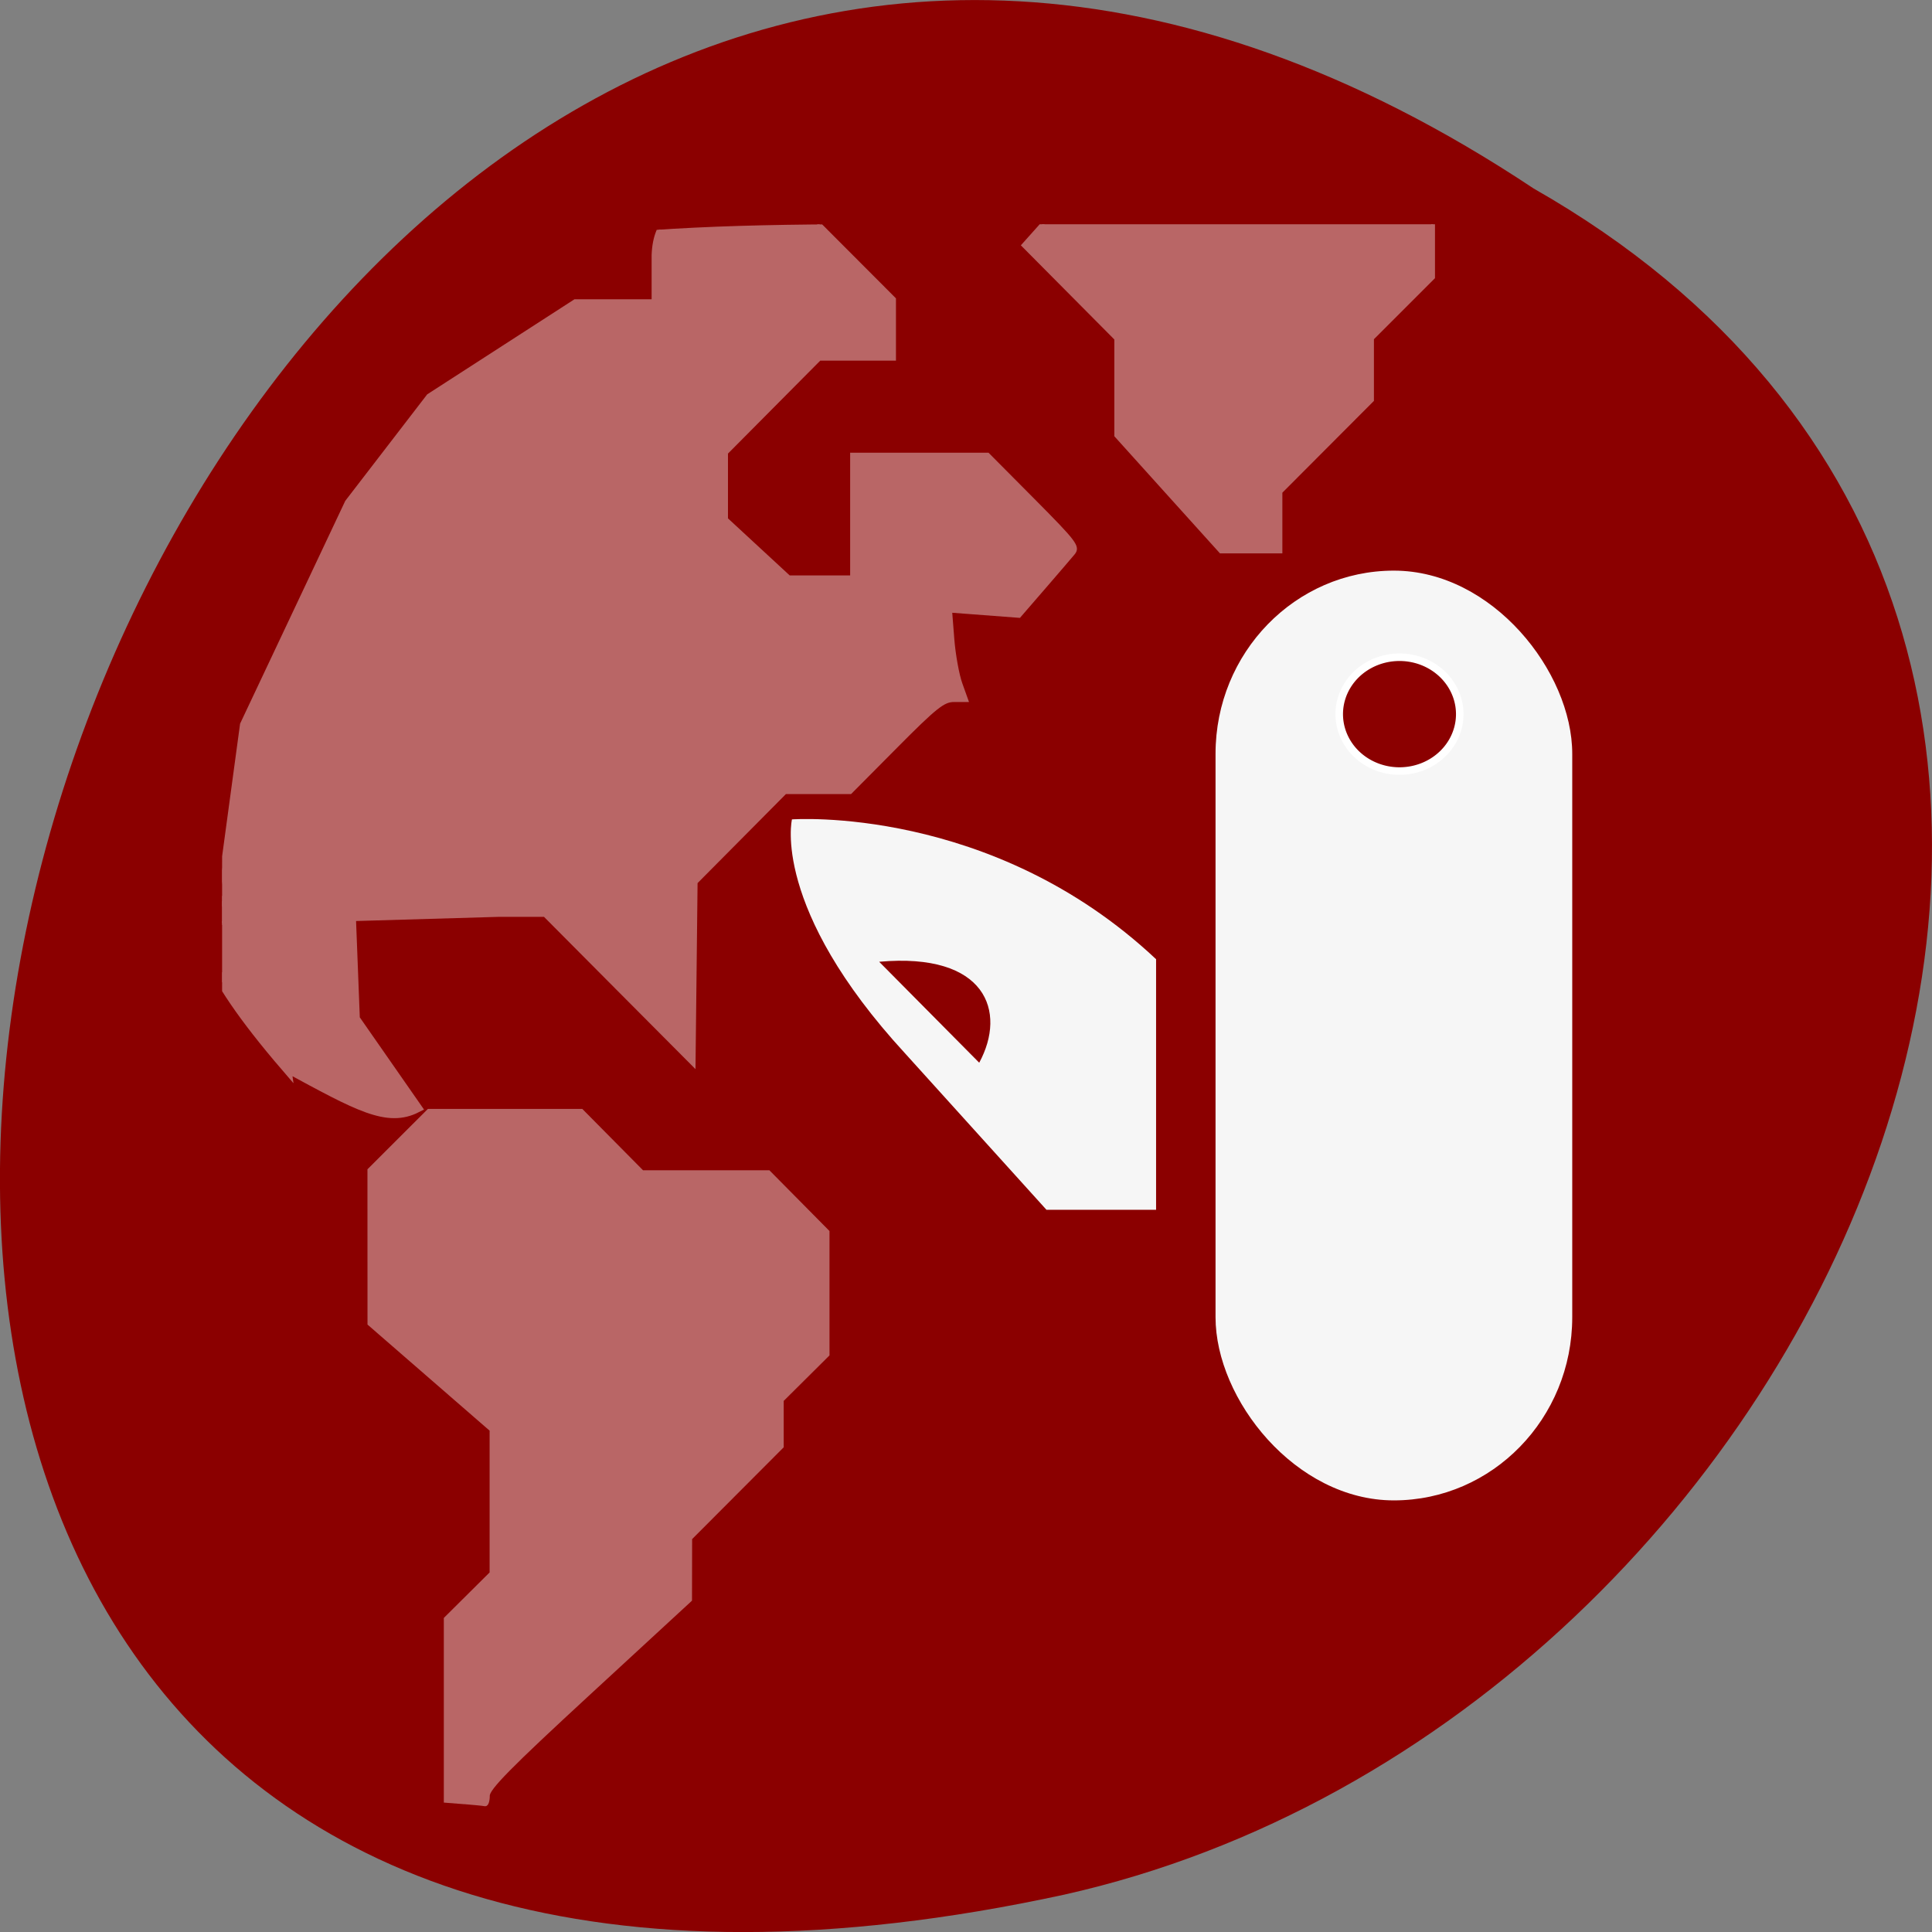 <svg xmlns="http://www.w3.org/2000/svg" viewBox="0 0 256 256"><rect x="0" y="0" width="256" height="256" fill="#808080" stroke="none"/><defs><clipPath><path d="m 152 68 c -48.601 0 -88 39.4 -88 88 0 48.601 39.4 88 88 88 48.601 0 88 -39.4 88 -88 0 -48.601 -39.4 -88 -88 -88 z"/></clipPath><clipPath><path d="m 115.03 44 c -72.65 0 -83.03 10.357 -83.03 82.938 v 58.12 c 0 72.58 10.383 82.938 83.03 82.938 h 73.938 c 72.65 0 83.03 -10.357 83.03 -82.938 v -58.12 c 0 -72.58 -10.383 -82.938 -83.03 -82.938"/></clipPath><clipPath><path d="m 115.03 44 c -72.65 0 -83.03 10.357 -83.03 82.938 v 58.13 c 0 10.166 0.218 19.07 0.768 26.938 3.376 48.3 19.79 56 82.26 56 h 73.938 c 62.47 0 78.887 -7.699 82.26 -56 c 0.55 -7.867 0.768 -16.772 0.768 -26.938 v -58.12 c 0 -72.58 -10.383 -82.938 -83.03 -82.938"/></clipPath><clipPath><circle fill="none" color="#000" transform="scale(-1 1)" r="55" cy="146" cx="213.84"/></clipPath><clipPath><path d="m 115.03 44 c -72.65 0 -83.03 10.357 -83.03 82.938 v 58.13 c 0 13.772 0.379 25.294 1.482 34.938 h 237.04 c 1.103 -9.644 1.482 -21.17 1.482 -34.938 v -58.12 c 0 -72.58 -10.383 -82.938 -83.03 -82.938"/></clipPath><clipPath id="0"><path d="M 329.938,16 C 475.235,16 496,36.713 496,181.875 v 116.25 C 496,443.286 475.235,464 329.938,464 H 182.062 C 36.765,464 16,443.286 16,298.125 V 181.875 C 16,36.713 36.765,16 182.062,16 Z"/></clipPath><clipPath><path d="m 545.38 104.41 l -23.451 40.619 h -46.9 v 46.9 l -40.619 23.451 l 23.451 40.619 l -23.451 40.619 l 70.35 40.617 l 40.617 70.35 l 40.619 -23.451 l 40.619 23.451 l 40.617 -70.35 l 70.35 -40.617 l -23.451 -40.619 l 23.451 -40.619 l -70.35 -40.617 l -40.617 -70.35 l -40.619 23.451"/></clipPath><clipPath><path d="m 188.97 44 c 72.65 0 83.03 10.357 83.03 82.938 v 58.13 c 0 72.58 -10.383 82.938 -83.03 82.938 h -73.938 c -72.65 0 -83.03 -10.357 -83.03 -82.938 v -58.12 c 0 -72.58 10.383 -82.938 83.03 -82.938"/></clipPath><clipPath><path d="m 191.43 45.07 c 77.49 0 88.57 11.05 88.57 88.47 v 62 c 0 77.42 -11.07 88.47 -88.57 88.47 h -78.867 c -77.49 0 -88.57 -11.05 -88.57 -88.47 v -62 c 0 -77.42 11.07 -88.47 88.57 -88.47 z"/></clipPath><clipPath><path d="m 115.03 44 c -72.65 0 -83.03 10.357 -83.03 82.938 v 58.13 c 0 72.58 10.383 82.938 83.03 82.938 h 36.969 v -224"/></clipPath><clipPath><circle fill="none" color="#000" transform="scale(-1 1)" r="55" cy="146" cx="213.84"/></clipPath><clipPath><path d="M 329.938,32 C 475.235,32 496,52.713 496,197.875 v 116.25 C 496,459.286 475.235,480 329.938,480 H 182.062 C 36.765,480 16,459.286 16,314.125 V 197.875 C 16,52.713 36.765,32 182.062,32 Z"/></clipPath><clipPath><path d="m 111.94 84 c -12.582 0.145 -21.788 -0.286 -29.32 3.867 c -3.764 2.077 -6.752 5.575 -8.398 9.961 c -1.647 4.386 -2.227 9.596 -2.227 16.17 v 42 h 160 v -26 c 0 -6.576 -0.58 -11.786 -2.227 -16.17 -0.205 -0.546 -0.479 -1.04 -0.742 -1.543 -0.1 -0.185 -0.178 -0.381 -0.273 -0.566 -1.727 -3.388 -4.255 -6.145 -7.383 -7.871 c -7.529 -4.154 -16.735 -3.702 -29.32 -3.848 h -0.059 h -40.33 l -16.215 -16 h -23.492 z"/></clipPath><clipPath><rect rx="1" fill="#88b637" color="#000" opacity="0.82" height="512" width="512"/></clipPath><clipPath><path d="m 361.94 -212 c 145.3 0 166.06 20.713 166.06 165.88 v 116.25 c 0 145.16 -20.765 165.88 -166.06 165.88 h -147.87 c -145.3 0 -166.06 -20.714 -166.06 -165.87 v -116.25 c 0 -145.16 20.765 -165.87 166.06 -165.87"/></clipPath><clipPath><circle fill="none" color="#000" transform="scale(-1 1)" r="55" cy="146" cx="213.84"/></clipPath><clipPath><circle fill="none" color="#000" transform="scale(-1 1)" r="55" cy="146" cx="213.84"/></clipPath></defs><g fill="#8b0000" color="#000"><path d="m -1374.42 1658.71 c 127.95 -192.46 -280.09 -311 -226.07 -62.2 23.02 102.82 167.39 165.22 226.07 62.2 z" transform="matrix(0 -1 1 0 -1455.49 -1349.44)"/></g><g transform="matrix(3.78 0 0 3.78 -15.756 -841.31)"><g clip-path="url(#0)" transform="matrix(0.135 0 0 0.135 9.794 228.27)" opacity="0.4" fill="#fdfdfd" enable-background="new" stroke-width="2"><g transform="matrix(1.962 0 0 1.962 -34.872 -14.762)" color="#000" stroke-width="1.276" fill="#fff" stroke="#fff"><g stroke-width="0.505"><path d="m 78.48 116.99 l -9.848 -9.905 h -6.01 l -37.638 1.099 l 3.571 -26.34 l 13.891 -29.426 l 10.801 -14.04 l 19.39 -12.519 h 5.194 h 5.194 v -6.092 c 0.364 -9.937 11.1 -6.092 19.943 -6.092 l 5.945 5.957 l 5.945 5.957 v 3.942 v 3.942 h -4.934 h -4.934 l -6.182 6.226 l -6.182 6.226 v 4.394 v 4.394 l 4.163 3.848 l 4.163 3.848 h 4.174 h 4.174 v -8.123 v -8.123 h 8.977 h 8.977 l 6.03 6.071 c 5.559 5.6 5.968 6.141 5.272 6.98 -0.415 0.5 -2.193 2.572 -3.951 4.604 l -3.196 3.694 l -4.562 -0.346 l -4.562 -0.346 l 0.295 3.759 c 0.162 2.068 0.643 4.73 1.067 5.917 l 0.772 2.158 h -1.628 c -1.407 0 -2.448 0.826 -7.675 6.092 l -6.05 6.092 h -4.311 h -4.311 l -5.92 5.965 l -5.92 5.965 l -0.135 12.06 l -0.135 12.06 z"/><path d="m 151.18 51.31 l -6.918 -7.674 v -6.407 v -6.407 l -6.138 -6.182 l -6.138 -6.182 l 3.444 -3.852 l 3.444 -3.852 l 25.302 -0.824 l 22.02 0.824 v 5.977 v 5.977 l -4.04 4.04 l -4.04 4.04 v 4.081 v 4.081 l -6.06 6.076 l -6.06 6.076 v 3.942 v 3.942 h -3.946 h -3.946 z"/><path d="m 57.924 224.52 l -2.4 -0.19 v -12.05 v -12.05 l 3.03 -3.01 l 3.03 -3.01 v -9.493 v -9.493 l -8.08 -7.02 l -8.08 -7.02 l -0.004 -10.165 l -0.003 -10.165 l 3.927 -3.923 l 3.927 -3.923 h 10.11 h 10.11 l 4.02 4.061 l 4.02 4.061 h 8.361 h 8.361 l 3.904 3.946 l 3.904 3.946 v 8.127 v 8.127 l -3.03 3.01 l -3.03 3.01 v 3.07 v 3.07 l -6.06 6.076 l -6.06 6.076 l -0.008 4.069 l -0.008 4.069 l -13.382 12.336 c -10.526 9.703 -13.382 12.601 -13.382 13.58 0 0.684 -0.171 1.203 -0.379 1.153 -0.208 -0.05 -1.459 -0.177 -2.779 -0.282 z"/></g><path d="m 34.419 127.25 c -23.449 -27.23 -2.995 -21.92 0.679 -22.439 l 7.747 -1.095 l 0.663 17.14 l 8.182 11.747 c -3.903 1.995 -7.755 -0.202 -17.272 -5.356 z" stroke-width="1.302"/></g></g><g transform="matrix(-2.084 0 0 -2.037 1751.49 1179.49)" fill="#f6f6f6" color="#000"><rect height="16" rx="3" ry="3.152" width="6" x="812" y="443.95"/><path d="m 819 448.95 v 4.313 c 2.766 2.661 6.125 2.406 6.125 2.406 0 0 0.353 -1.52 -1.906 -4.03 l -2.375 -2.688 h -1.782 c -0.02 0.002 -0.04 -0.002 -0.062 0 z m 2.975 2.532 l 1.683 1.737 c -1.799 0.165 -2.15 -0.856 -1.683 -1.737 z"/></g><path d="m 196.63 99.67 a 7.971 7.529 0 1 1 -15.943 0 7.971 7.529 0 1 1 15.943 0 z" transform="matrix(0.265 0 0 0.265 3.232 221.19)" fill="#8b0000" stroke="#fff" stroke-width="0.998"/></g></svg>